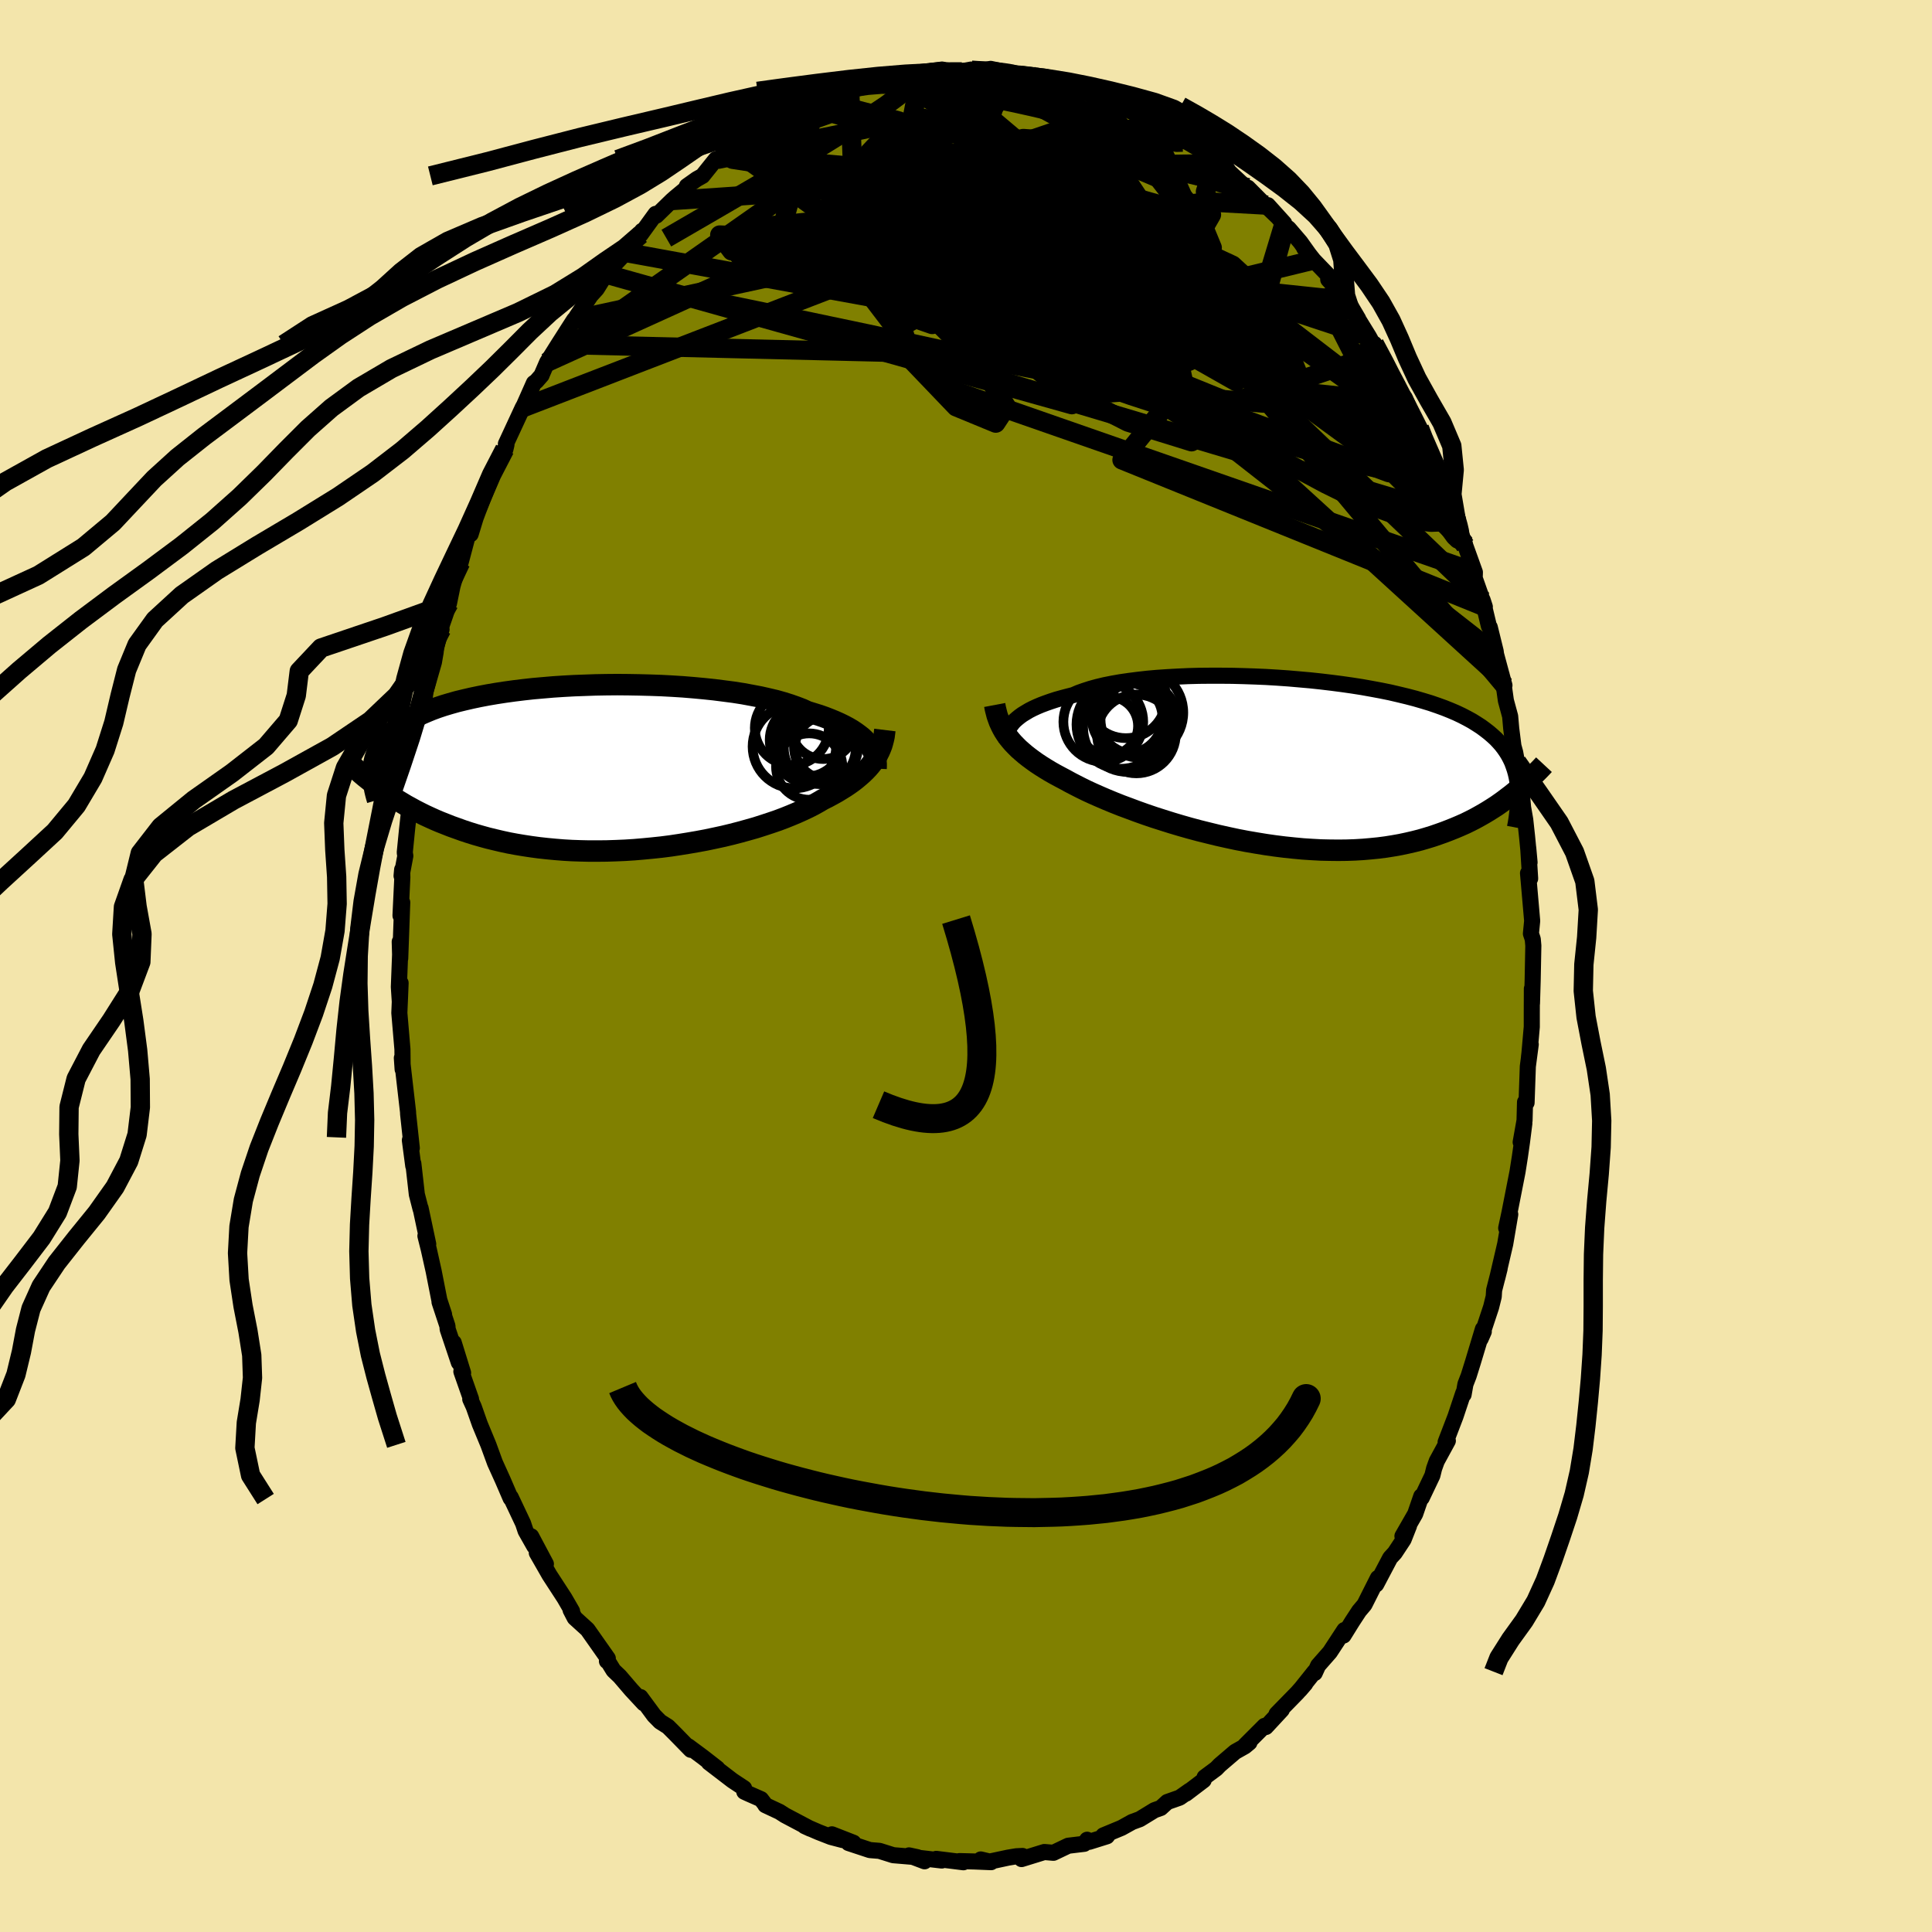 <svg xmlns="http://www.w3.org/2000/svg" width="500" height="500" viewBox="-100 -100 200 200"><defs><clipPath id="c"><path d="m27.38-2.43-.21-.25-.24-.25-.27-.25-.31-.24-.33-.24-.36-.24-.39-.23-.43-.23-.45-.22-.49-.22-.51-.21-.54-.21-.57-.2-.61-.19-.62-.19-.54-.25-.6-.23-.65-.23-.7-.22-.74-.21-.8-.19-.84-.19-.89-.17-.92-.17-.96-.15-1-.13-1.02-.13-1.05-.11-1.08-.1-1.09-.09-1.11-.07-1.13-.06-1.13-.04-1.14-.03-1.14-.02-1.14-.01-1.14.01-1.12.02-1.12.04-1.11.04-1.08.06-1.07.07-1.05.09-1.03.09-.99.11-.98.12-.94.13-.91.14-.88.15-.84.16-.81.17-.78.18-.74.18-.71.2-.67.2-.63.21-.6.22-.56.23-.53.23-.5.23-.47.25-.43.24-.41.25-.38.26-.35.26-.33.26-.3.27-.28.27-.25.28-.23.28-.2.29-.18.29-.15.29-.14.3-.11.31-.1.3-.07.31-.06.32-.04.31.91 2.28.38.27.4.27.41.27.42.26.43.26.45.27.46.25.47.26.49.25.5.25.52.24.53.24.54.23.56.22.58.23.59.21.61.22.63.21.64.2.66.19.69.19.7.17.72.17.74.16.75.14.78.13.79.12.82.11.82.09.85.08.86.07.87.05.89.03.9.02h.91l.92-.01.93-.03.94-.04.94-.06.94-.08.94-.09.95-.1.94-.12.93-.14.93-.15.93-.16.91-.17.9-.19.88-.19.87-.21.85-.22.83-.23.81-.23.78-.25.76-.25.73-.25.69-.26.67-.27.64-.27.6-.27.57-.27.53-.27.5-.28.46-.27.5-.25.48-.26.47-.26.44-.27.42-.26.4-.27.38-.27.36-.28.33-.28.32-.28.29-.28.27-.28.25-.29.23-.29.21-.29"/></clipPath><clipPath id="b"><path d="m-28.48-4.13.2-.21.24-.21.26-.21.29-.21.33-.2.35-.21.39-.2.41-.19.45-.19.48-.18.51-.18.55-.18.57-.16.6-.16.63-.16.53-.23.59-.21.65-.21.69-.19.75-.18.8-.16.85-.15.9-.13.93-.12.97-.11 1.01-.09 1.04-.07 1.08-.06 1.09-.05 1.12-.03 1.13-.01h1.15l1.16.01 1.16.03 1.17.04 1.17.05 1.16.07 1.15.08 1.15.1 1.13.1 1.12.12 1.09.13 1.08.14 1.05.15 1.02.16 1 .18.97.18.93.19.9.21.87.21.84.22.79.23.76.23.73.25.69.25.65.26.61.26.59.28.54.28.51.28.48.3.45.29.42.31.4.31.36.31.35.32.31.33.29.33.26.34.24.35.22.36.19.36.17.36.14.38.13.38.11.39.09.39.07.4.05.41-.31.74-.36.29-.37.28-.38.29-.39.28-.4.28-.42.27-.43.27-.45.27-.46.26-.47.26-.49.25-.51.25-.52.23-.54.23-.55.22-.57.22-.59.21-.61.21-.62.19-.65.19-.67.17-.69.16-.71.15-.73.13-.75.12-.77.1-.8.08-.81.07-.84.05-.85.03-.87.01-.9-.01-.9-.02-.92-.05-.94-.06-.95-.09-.96-.1-.96-.12-.98-.14-.98-.16-.99-.17-.99-.19-.98-.21-.99-.22-.98-.24-.97-.24-.97-.26-.95-.27-.94-.28-.92-.29-.91-.29-.88-.3-.87-.31-.83-.31-.81-.3-.78-.31-.75-.31-.72-.31-.68-.3-.65-.3-.61-.3-.57-.29-.54-.28-.49-.27-.55-.29-.52-.28-.51-.29-.48-.29-.46-.29-.44-.29-.42-.3-.39-.29-.37-.29-.35-.3-.33-.29-.3-.3-.29-.3-.26-.3-.24-.3"/></clipPath><linearGradient id="d" x1="0%" x2="100%" y1="0%" y2="0%"><stop offset="0%" style="stop-color:[object Object];stop-opacity:1"/><stop offset="96.5%" style="stop-color:[object Object];stop-opacity:1"/><stop offset="100%" style="stop-color:[object Object];stop-opacity:1"/></linearGradient><filter id="a"><feTurbulence baseFrequency=".05" numOctaves="3" result="noise" type="noise"/><feDisplacementMap in="SourceGraphic" in2="noise" scale="2"/></filter></defs><rect width="100%" height="100%" x="-100" y="-100" fill="#F3E5AB"/><path fill="olive" stroke="#000" stroke-linejoin="round" stroke-width="1.667" d="m58.66 1.51-.07 2.36-.01-1.52-.01 2.54V6.3l-.24 2.71-.05.42.18-1.31-.3 2.28-.13 3.75-.16-.06-.05 1.9-.4 2.25.38-1.95-.25 1.97-.21 1.47-.25 1.59-.83 4.22-.34 1.59.42-1.42-.52 3.06-.82 3.52.24-.96-.57 2.23-.04.66-.27 1.09-1.09 3.29.33-.75-.09-.27L52.48 41l-.44 1.41-.34.88-.19 1.08-.03-.17-.81 2.43-1.02 2.66.23-.14-1.15 2.11-.27.75-.18.73-1.1 2.31-.05-.16-.63 1.83-1.32 2.3.68-1.07-.56 1.42-.91 1.38-.48.52-1.45 2.75.18-.67-1.39 2.76-.55.65-.72 1.1-.9 1.45.09-.57-1.5 2.29-1.22 1.39-.35.77-.02-.14-1.51 1.89.55-.64-.83.94-2.14 2.19.54-.43-1.65 1.78-.13-.12-2.03 2.03.46-.3-.47.39-1.01.57-1.59 1.36-.37.38-1.2.89-.1.31-1.83 1.39.39-.32-1.04.73-1.28.45-.68.62-.65.23-1.52.93-.79.29-1.1.61-1.88.78.52-.11-.15.2-1.82.57-.23-.21-.3.42-1.66.2-1.53.73-.94-.08-2.36.73.1-.32-.63.03-.85.14-1.92.41-.92-.22 1.07.28-1.72-.07-1.55-.04.4.12-2.81-.35.57.17-2.41-.28.63.36-1.61-.61.88.19-1.9-.16-.61-.05-1.43-.45-.99-.08-2.21-.73.51-.03-2.23-.87 1.15.6-1.26-.33-1.28-.5-1.43-.62.59.27-2.63-1.39-.56-.36-1.47-.69-.05-.1-.4-.52-1.32-.58-.41-.19-.02-.36-1.21-.8-2.44-1.87.88.61-1.49-1.16-1.51-1.12.25.36-1.65-1.69-.71-.71-.81-.51-.63-.64-1.41-1.91.35.65-1.3-1.4-1.19-1.39-.65-.62-.54-.88-.14-.08.09-.28-.28-.4-1.82-2.59-1.33-1.21-.42-.81.15.12-.78-1.35-1.56-2.4-1.31-2.29.94 1.15-1.52-2.86.32 1.03-.9-1.59-.26-.78-1.28-2.71.06.19-.07-.08-.81-1.88-.81-1.79-.68-1.86-.89-2.15-.63-1.79-.36-.79.08-.01-1-2.85.18.14-.97-3.13.53 2.06-1.16-3.46-.02-.32-.82-2.48.47 1.28-.49-1.49-.59-3-.5-2.24-.35-1.4.29.85-.79-3.72v.09l-.39-1.52-.36-3.19-.01.24-.35-2.65.08-.3.12 1.11-.38-3.51-.01-.24-.37-3.21-.27-2.37.08 1.17-.02-2.07-.32-3.76.13-3.1-.08 1.95-.1-1.54.15-3.92-.06-.76.05 1.73.21-5.8-.18 1.36.19-3.98-.02-.78-.06.65.39-2.07-.06-.34.23-2.32.39-3.55-.21 2.07.33-3.69.18-.67.51-3.4.27-1.74v-.13l-.13.05.35-1.32.22-1.95.88-3.06.18-1.06.03-.48.58-1.87-.17.12.57-1.64.37-1.17.36-1.76.18-.64.67-1.84.81-3.06.22.15.51-1.67.27-.72.47-1.21 1.22-3.04-.17.46 1.23-2.62h.07l.11-.46-.06-.09 1.73-3.73.15-.27 1.02-2.3.25-.18.55-.63.03-.09.54-1.25 1.16-1.85 1.06-1.66.58-.9.12-.12.16-.26 1.44-2.13.61-.67.96-1.54-.14.1 1.8-1.91.86-1.42-.67.96 1.89-2.21-.16.4 1.56-2.15.08.18 1.6-1.56.35-.31 1.11-.92.09-.26 1.03-.73.59-.33 1.38-1.72.12.02 2.53-1.5-.79.49 1.57-1.36 1.18-.58-.38-.01 1.07-.26.93-.67 1.88-1.13 1.16-.34 1.77-.7-.63.19 1.04-.4.2-.21.88-.57 1.32-.38-.21.05 3.12-.51-.17-.03 1.08-.24.78-.28 1.41-.46 1.33.01-1.01.24 1.07-.35 2.17-.31.33.08 1.72.16.97-.24-.6.11 1.45-.01.26.05.9-.22 2.76.59.18-.04 1.79.26.77.4 1.34.2.21.01.89.16.69.48 1.83.28.53.26-.72-.29 1.37.66 1.2.2 1.53.69-.7-.12 2.62 1.35.84.43.04-.06 2.02 1.49-.13-.23 1.12.6-.49-.13 1.73 1.01 2.1 1.63-.95-.53 1.97 1.14-.14.17 1.11.84.8.76.32.09 1.61 1.62 2.15 2.06-1.69-1.87 1.8 2.16.35.25 1.21 1.41 1.27 1.78-.88-1.17.98 1.25 1.52 1.58v.44l1.99 2.18L40.6-67l-.83-.92.74.82 1.19 1.93 1 1.81-.43-1.05L44-61.34l-.53-.5 1.2 1.72-.06.43.81.87 1.36 3.09.16.05.06.46 1.33 2.69.67 1.65.12.39.44 1 .52 1.46.71 2.1.07-.53.17 1.17.62 1.61.04.17.99 2.75-.02.6 1.05 2.98-.23-.71.65 2.71.09.11.61 2.48.04.32.87 3.22-.15-.55.3 2.13.44 1.62.11 1.26.23 1.82.18.65.19 1.02.31 1.45.21 2.04.11 1.19.22 1.26.19 1.75.26 2.69-.14-1.52.2 3.19-.22-.56.43 4.94-.13 1.32.19.57.06.67-.07 3.62-.07 2.36" filter="url(#a)"/><path fill="#fff" d="m-28.48-4.13.2-.21.24-.21.26-.21.29-.21.33-.2.35-.21.39-.2.41-.19.45-.19.48-.18.51-.18.55-.18.57-.16.6-.16.63-.16.53-.23.59-.21.65-.21.69-.19.75-.18.8-.16.85-.15.9-.13.93-.12.97-.11 1.01-.09 1.04-.07 1.08-.06 1.09-.05 1.12-.03 1.13-.01h1.15l1.16.01 1.16.03 1.17.04 1.17.05 1.16.07 1.15.08 1.15.1 1.13.1 1.12.12 1.09.13 1.08.14 1.05.15 1.02.16 1 .18.97.18.93.19.9.21.87.21.84.22.79.23.76.23.73.25.69.25.65.26.61.26.59.28.54.28.51.28.48.3.45.29.42.31.4.31.36.31.35.32.31.33.29.33.26.34.24.35.22.36.19.36.17.36.14.38.13.38.11.39.09.39.07.4.05.41-.31.74-.36.29-.37.28-.38.29-.39.28-.4.28-.42.27-.43.27-.45.27-.46.26-.47.26-.49.25-.51.25-.52.23-.54.23-.55.22-.57.22-.59.21-.61.21-.62.19-.65.19-.67.17-.69.16-.71.15-.73.13-.75.12-.77.1-.8.08-.81.07-.84.05-.85.03-.87.01-.9-.01-.9-.02-.92-.05-.94-.06-.95-.09-.96-.1-.96-.12-.98-.14-.98-.16-.99-.17-.99-.19-.98-.21-.99-.22-.98-.24-.97-.24-.97-.26-.95-.27-.94-.28-.92-.29-.91-.29-.88-.3-.87-.31-.83-.31-.81-.3-.78-.31-.75-.31-.72-.31-.68-.3-.65-.3-.61-.3-.57-.29-.54-.28-.49-.27-.55-.29-.52-.28-.51-.29-.48-.29-.46-.29-.44-.29-.42-.3-.39-.29-.37-.29-.35-.3-.33-.29-.3-.3-.29-.3-.26-.3-.24-.3" filter="url(#a)" transform="translate(33.34 -21.07)"/><path fill="#fff" d="m27.38-2.43-.21-.25-.24-.25-.27-.25-.31-.24-.33-.24-.36-.24-.39-.23-.43-.23-.45-.22-.49-.22-.51-.21-.54-.21-.57-.2-.61-.19-.62-.19-.54-.25-.6-.23-.65-.23-.7-.22-.74-.21-.8-.19-.84-.19-.89-.17-.92-.17-.96-.15-1-.13-1.02-.13-1.05-.11-1.08-.1-1.09-.09-1.11-.07-1.13-.06-1.13-.04-1.14-.03-1.14-.02-1.14-.01-1.14.01-1.12.02-1.12.04-1.11.04-1.08.06-1.07.07-1.05.09-1.03.09-.99.11-.98.12-.94.13-.91.14-.88.15-.84.16-.81.17-.78.18-.74.18-.71.2-.67.2-.63.21-.6.22-.56.23-.53.23-.5.23-.47.25-.43.24-.41.25-.38.26-.35.26-.33.26-.3.27-.28.27-.25.28-.23.28-.2.29-.18.29-.15.29-.14.3-.11.31-.1.3-.07.31-.06.32-.04.31.91 2.28.38.27.4.27.41.27.42.26.43.26.45.27.46.25.47.26.49.25.5.25.52.24.53.24.54.23.56.22.58.23.59.21.61.22.63.21.64.2.66.19.69.19.7.17.72.17.74.16.75.14.78.13.79.12.82.11.82.09.85.08.86.07.87.05.89.03.9.02h.91l.92-.01.93-.03.94-.04.94-.06.94-.08.94-.09.95-.1.94-.12.93-.14.93-.15.93-.16.91-.17.9-.19.88-.19.87-.21.85-.22.83-.23.81-.23.78-.25.76-.25.73-.25.69-.26.67-.27.64-.27.6-.27.57-.27.53-.27.5-.28.46-.27.5-.25.48-.26.47-.26.44-.27.42-.26.4-.27.38-.27.36-.28.33-.28.32-.28.29-.28.27-.28.25-.29.23-.29.21-.29" filter="url(#a)" transform="translate(-37.47 -20.53)"/><g fill="none" stroke="#000" transform="translate(33.34 -21.07)"><path stroke-linejoin="round" stroke-width="1.667" d="m-29.14-2.15-.02-.17-.01-.18.01-.19.03-.19.05-.2.07-.21.09-.2.12-.21.15-.21.17-.22.2-.21.24-.21.26-.21.29-.21.33-.2.35-.21.39-.2.41-.19.45-.19.48-.18.51-.18.55-.18.57-.16.6-.16.63-.16.53-.23.59-.21.65-.21.69-.19.75-.18.8-.16.85-.15.9-.13.93-.12.97-.11 1.01-.09 1.04-.07 1.08-.06 1.09-.05 1.12-.03 1.13-.01h1.15l1.16.01 1.16.03 1.17.04 1.17.05 1.16.07 1.15.08 1.15.1 1.13.1 1.12.12 1.09.13 1.08.14 1.05.15 1.02.16 1 .18.97.18.93.19.9.21.87.21.84.22.79.23.76.23.73.25.69.25.65.26.61.26.59.28.54.28.51.28.48.3.45.29.42.31.4.31.36.31.35.32.31.33.29.33.26.34.24.35.22.36.19.36.17.36.14.38.13.38.11.39.09.39.07.4.05.41.03.41.02.42.01.42-.02.43-.02.44-.04.44-.05.45-.06.46-.07.45-.09.47" filter="url(#a)"/><path stroke-linejoin="round" stroke-width="2.222" d="m-30.37-5.95.07.37.09.36.09.35.12.34.12.33.15.33.16.32.18.32.2.31.22.31.24.3.26.3.29.3.3.3.33.29.35.3.37.29.39.29.42.3.44.29.46.29.48.29.51.29.52.28.55.29.49.27.54.28.57.29.61.3.65.3.68.3.72.31.75.31.78.31.81.3.83.31.87.31.88.3.91.29.92.29.94.28.95.27.97.26.97.24.98.24.99.22.98.21.99.19.99.17.98.16.98.14.96.12.96.1.95.09.94.06.92.05.9.02.9.01.87-.01.85-.03.84-.05.81-.07.8-.08.77-.1.75-.12.73-.13.71-.15.69-.16.67-.17.65-.19.62-.19.61-.21.59-.21.57-.22.55-.22.54-.23.52-.23.51-.25.49-.25.47-.26.46-.26.45-.27.43-.27.42-.27.4-.28.39-.28.38-.29.37-.28.36-.29.34-.28.34-.29.32-.29.32-.29.3-.28.3-.29.29-.28.28-.28.27-.28.26-.28" filter="url(#a)"/><circle cx="-16.786" cy="-6.679" r="4.162" clip-path="url(#b)" filter="url(#a)"/><circle cx="-15.701" cy="-2.954" r="4.08" clip-path="url(#b)" filter="url(#a)"/><circle cx="-16.656" cy="-4.589" r="3.658" clip-path="url(#b)" filter="url(#a)"/><circle cx="-18.571" cy="-3.774" r="3.042" clip-path="url(#b)" filter="url(#a)"/><circle cx="-15.451" cy="-4.469" r="3.962" clip-path="url(#b)" filter="url(#a)"/><circle cx="-17.316" cy="-3.934" r="4.586" clip-path="url(#b)" filter="url(#a)"/><circle cx="-15.861" cy="-4.794" r="3.904" clip-path="url(#b)" filter="url(#a)"/><circle cx="-19.126" cy="-4.204" r="4.132" clip-path="url(#b)" filter="url(#a)"/><circle cx="-15.421" cy="-5.164" r="4.574" clip-path="url(#b)" filter="url(#a)"/><circle cx="-16.611" cy="-3.629" r="4.606" clip-path="url(#b)" filter="url(#a)"/></g><g fill="none" stroke="#000" transform="translate(-37.47 -20.53)"><path stroke-linejoin="round" stroke-width="2.222" d="m28.16.1.01-.24v-.25l-.02-.26-.04-.25-.06-.26-.08-.25-.11-.26-.13-.25-.16-.26-.19-.25-.21-.25-.24-.25-.27-.25-.31-.24-.33-.24-.36-.24-.39-.23-.43-.23-.45-.22-.49-.22-.51-.21-.54-.21-.57-.2-.61-.19-.62-.19-.54-.25-.6-.23-.65-.23-.7-.22-.74-.21-.8-.19-.84-.19-.89-.17-.92-.17-.96-.15-1-.13-1.02-.13-1.05-.11-1.08-.1-1.09-.09-1.11-.07-1.13-.06-1.13-.04-1.14-.03-1.14-.02-1.14-.01-1.14.01-1.12.02-1.12.04-1.11.04-1.08.06-1.07.07-1.05.09-1.03.09-.99.11-.98.12-.94.13-.91.14-.88.15-.84.16-.81.17-.78.18-.74.18-.71.2-.67.2-.63.21-.6.22-.56.23-.53.23-.5.23-.47.25-.43.24-.41.25-.38.26-.35.26-.33.26-.3.27-.28.27-.25.28-.23.28-.2.29-.18.29-.15.29-.14.3-.11.31-.1.3-.07.31-.06.32-.04.31-.02.32v.33l.01.32.02.33.04.33.06.33.06.34.08.34.09.34.1.34" filter="url(#a)"/><path stroke-linejoin="round" stroke-width="2.222" d="m29.07-3.9-.04.33-.04.32-.07.32-.08.31-.09.31-.12.31-.13.3-.15.3-.16.3-.19.29-.21.29-.23.29-.25.29-.27.28-.29.28-.32.28-.33.28-.36.28-.38.27-.4.27-.42.26-.44.27-.47.26-.48.26-.5.25-.46.27-.5.28-.53.27-.57.27-.6.27-.64.27-.67.27-.69.26-.73.25-.76.25-.78.25-.81.23-.83.23-.85.22-.87.21-.88.19-.9.19-.91.17-.93.16-.93.15-.93.14-.94.12-.95.1-.94.09-.94.08-.94.06-.94.04-.93.03-.92.01h-.91l-.9-.02-.89-.03-.87-.05-.86-.07-.85-.08-.82-.09-.82-.11-.79-.12-.78-.13-.75-.14-.74-.16-.72-.17-.7-.17-.69-.19-.66-.19-.64-.2-.63-.21-.61-.22-.59-.21-.58-.23-.56-.22-.54-.23-.53-.24-.52-.24-.5-.25-.49-.25-.47-.26-.46-.25-.45-.27-.43-.26-.42-.26-.41-.27-.4-.27-.38-.27-.38-.27-.36-.27-.35-.27-.34-.27-.34-.27-.32-.27-.31-.27-.3-.27-.3-.27-.29-.27" filter="url(#a)"/><circle cx="21.046" cy="-2.366" r="3.374" clip-path="url(#c)" filter="url(#a)"/><circle cx="19.701" cy="-2.186" r="4.322" clip-path="url(#c)" filter="url(#a)"/><circle cx="22.681" cy="-4.206" r="3.312" clip-path="url(#c)" filter="url(#a)"/><circle cx="23.026" cy="-2.076" r="3.258" clip-path="url(#c)" filter="url(#a)"/><circle cx="20.931" cy="-2.861" r="3.784" clip-path="url(#c)" filter="url(#a)"/><circle cx="23.776" cy="-2.226" r="4.118" clip-path="url(#c)" filter="url(#a)"/><circle cx="22.336" cy="-2.021" r="3.724" clip-path="url(#c)" filter="url(#a)"/><circle cx="21.106" cy="-1.846" r="3.428" clip-path="url(#c)" filter="url(#a)"/><circle cx="21.236" cy="-.116" r="3.434" clip-path="url(#c)" filter="url(#a)"/><circle cx="19.436" cy="-4.096" r="3.828" clip-path="url(#c)" filter="url(#a)"/></g><g fill="none" stroke="url(#d)" stroke-linejoin="round" stroke-width="2"><path d="m50.08-48.03.46 1.23.24.64.16.57.13.56.07.48-.03.31-.16.05-.33-.31-.53-.73-.76-1.19-1-1.69-1.27-2.22-1.55-2.76-1.8-3.3-2.02-3.85-2.27-4.45-2.67-5.25m-49.01-20.93 2.09-.3 1.38-.11 1.35-.02 1.47.06 1.57.14 1.65.24 1.74.3 1.86.35 1.95.39 2.01.42 2 .44 1.95.46 1.88.45 1.81.45 1.77.43 1.75.43 1.7.43 1.61.41 1.43.38 1.11.25.6-.02m-31.56-6.09.27-.11.76-.2.95-.23.95-.19.86-.15.79-.12.72-.09.64-.07.51-.04h.3l.05.03-.23.07-.53.12-.83.16-1.13.23-1.5.29-2.11.33" filter="url(#a)"/><path d="m44.61-59.69.74 1.24.4 1.16.02.83-.31.6-.59.42-.93.18-1.29-.09-1.67-.39-2.07-.68-2.47-.98-2.89-1.27-3.29-1.55-3.69-1.8-4.07-2.06-4.47-2.32-4.9-2.63-5.43-2.95-6.05-3.29-6.78-3.57-7.5-3.8" filter="url(#a)"/><path d="m46.94-55.68.41 1.06.65 1.49.57 1.31.42 1.03.3.77.17.49.02.16-.16-.23-.35-.63-.54-1.04-.73-1.45-.93-1.9-1.18-2.47-1.45-3.11M-7.45-91.93l1.07-.24.48.02.16.15.04.25-.11.39-.38.54-.79.75-1.27.95-1.77 1.18-2.25 1.41-2.7 1.67-3.14 1.93-3.62 2.18-4.22 2.46-5.07 2.94" filter="url(#a)"/><path d="m42.27-64.41 1.04 1.95.59 1.16.56 1.06.59 1.14.62 1.19.61 1.2.56 1.12.48 1.02.38.86.28.66.16.43.02.17-.12-.1-.25-.39-.4-.68-.55-1-.71-1.31-.9-1.67-1.11-2.07-1.3-2.44-1.34-2.63m8.6 16.71.34 1.16-.12.45-.43.27-.7.17-1.02.04-1.36-.15-1.75-.43-2.16-.77-2.61-1.13-3.05-1.5-3.49-1.87-3.92-2.25-4.38-2.63-4.87-3.03-5.42-3.45-6.04-3.83-6.74-4.2-7.43-4.56-8.04-5.02M.54-92.8l.04.07.62.04.85.04.95.07.92.11.76.12.5.13.19.1-.2.07-.63.03H3.43l-1.62-.01-2.09-.01-2.38-.06" filter="url(#a)"/><path d="m44-61.34-.22.09-.19.55-.47.64-.85.65-1.29.55-1.78.41-2.29.24-2.84.07-3.4-.14-3.98-.35-4.6-.57-5.21-.8-5.84-1.02-6.45-1.26-7.07-1.49-7.72-1.67-8.42-1.77-9.14-1.89" filter="url(#a)"/><path d="m47-55.22.8 2.01.01 1.12-.61.58-1.14.26-1.63-.03-2.17-.32-2.72-.62-3.3-.9-3.87-1.14-4.47-1.35-5.09-1.58-5.71-1.86-6.37-2.22-7.02-2.61L-4-66.91l-8.43-3.41-9.25-3.67" filter="url(#a)"/><path d="M54.87-32.27 11.15-66.48 7.53-77.35l7.64-1.31 6.64 2.26 2.26 3.41-1.14 3.45-1.71 2.94.19 1.95 2.66.61 3.8-.83 2.85-1.95.23-2.63-3.37-3.1-7.49-3.48-11.55-3.4-14.11-2.35-12.76-.84-5.82-.89 2.86-2.93" filter="url(#a)"/><path d="m-21.29-86.44 14.22 7.36 14.26 5.76.99 1.07-5.3-1.16-5.06-1.17-2.17-.25.96.75 3.11 1.43 3.61 1.58 2.45 1.2.53.46-.81-.3-.76-.93.23-1.43.89-1.92.25-2.34-1.34-2.42-2.28-1.84-1.1-.66 1.88.51 4.46.57 5.03-.96 6.32-1.83 10.1 2.39" filter="url(#a)"/><path d="m43.47-61.84.32 10.77-17.37-6.4L4.83-66.7l-16.5-5.84-8.07-2.19.52.09 7.35 1.46L-1-70.96l10.29 2.1 6.25.92.47-.97-5.06-2.88-8.71-4.18-8.7-4.45-3.54-3.82 3.06-3.23-7.92-2.08" filter="url(#a)"/><path d="m-15.49-89.36-3.47 12.64 17.33.07 14.23-.94 5.84-.58-.93-.49-4.11-.92-4.01-1.62-2.02-2.01.36-1.71 2.19-.81 3.14.28 3.31 1.1 2.8 1.36 1.65.96h-.04l-1.8-1.09-2.58-1.52-1.52-.43 1.16 2.79 6.43 9.69 29.18 28.91" filter="url(#a)"/><path d="m42.7-63.36-15.29 5.07-18.14-7.36L.4-74.53l-4.15-6.07-2.68-2.84-1.85-.75-.12.19 2.69.74L0-81.72l7.86 2.61 8.52 3.6 7.68 4.11 5.82 4.05 3.44 3.46.93 2.3-1.45.51-3.32-1.89-4.32-4.41-4.02-6.02-1.3-5.08 5.21-.62 6.2.34" filter="url(#a)"/><path d="M41.7-65.17 7.11-76.62l-16.92-.8-5.25-.12v-.66l1.96-.89 2.73-.96 3.23-1.28 3.55-1.56 3.45-1.23 2.88-.03 1.98 1.66.86 2.93-.11 3.02-.46 1.79-.21-.13-.77-1.96-4.27-3.03-9.98-2.77-11.35-1-1.68-1.35" filter="url(#a)"/><path d="M51.69-43.51 39.4-61.33 22.05-71.91 7.22-73.2 1.9-68.73l4.49 5.8 8.63 3.59 6.15-.47.35-4.34-4.47-6.36-5.74-5.93-3.72-3.53-1.05-.32-.74 2.44-3.51 4.05-6.04 4.37-2.58 3.04 4.25-2.38-21.96-15.73" filter="url(#a)"/><path d="m33.05-76.6-3.52 12.93-13.95-5.87-11.64-4.58-8.16.61-3.16 4.75 1.81 6.12 4.55 4.75 4.1 1.69 1.11-1.69-2.66-4.25-5.3-5.32-5.61-4.84-3.65-3.2-.33-1.13 3.47.49 7.05.84 9.28-.33 8-1.94 1.09-1.54L2.7-76.29l-43.26 9.38" filter="url(#a)"/><path d="m-43.36-62.5 33.94-15.41 17.29-2.81 3.5 1.13-1.43 2.83-.41 2.83 1.84 1.76 2.62.59 1.6-.11-.02-.24-.97.01-.64.29.54.31 1.56-.17 1.54-1.1.36-2.21-1.18-3.02-1.7-3.05-.31-1.93 2.36.05 3.8 1.61.79.49-7.67-4.75L.54-92.8" filter="url(#a)"/><path d="M50.86-46.46 19.67-69.32 2.96-75.58l-4.82-2.45 1.98-1.88 5.9-1.14 7.48.4 6.82 1.92 4.36 2.42.81 1.96-2.98 1.4-6.44 1.42-9.36 1.27-10.84-.49-8.29-3.3 1.98-4.28 30.12-9.02" filter="url(#a)"/><path d="M53.48-37.89 17.82-72.04 6.07-84.8.82-89.22l-2.13-.36.45 2.68 2.47 5.14 3.67 6.42 4.15 6.14 4 4.51 2.97 2.04 1.04-.67-1.19-3.03-2.6-4.31-2.53-3.97-1.47-2.25-.8-.24-1.21.61-1.38-.2 1.48-1.23 7.51-.41 8.65.37-11.08-12.58" filter="url(#a)"/><path d="M-35.42-73.9 5.1-66.51l6.79-5.25 4.98-1.11 4.28.99 1.27-.28-1.15-1.88-1.5-2-.49-.8.33.58-.16 1.17-2.05.65-4.51-.46-6.18-1.33-6.05-1.35-4.05-.66-1.27.04.8.08 1.28-.69.6-1.83-.51-2.56-3.38-1.53-11.57 4.04-25.92 18.19" filter="url(#a)"/><path d="m27.09-82.43-1.7.31-.6 1.96.62 2.38-.75 1.3-3.82-.11-6.5-1.1-6.33-.97-2.67.4 2.33 2.54 5.11 4.37 3.27 4.75-2.19 2.8-6.91-1.19-6.01-4.6 3.39-3.01 35.16 3.72" filter="url(#a)"/><path d="m19.72-87.41-36.29 10.76-6.88 3.14 10.11 2.58L3.39-65.9l14.43 6.12 6.88 4.42-1.35 1.09-6.58-2.04-7.41-3.78-4.74-3.95-.68-2.98 2.93-1.5 5.17.02 5.64 1.16 3.91 1.57-.28.8-6.14-1.22L4.44-70l-9.68-5.32.06-4.68 14.67-2.87 16.58-.17" filter="url(#a)"/><path d="M53.71-37.18 16.15-52.39 20-57.13l1.48-3.59-6.78-4.61-10.06-5.43-8.48-4.49-5.08-1.72-1.76 1.61.98 3.89 2.86 3.9 3.34 1.16 2.51-3.6 1.66-8.01 1.58-8.83 1.51-4.91 3.52-.3" filter="url(#a)"/><path d="M35.98-73.08 7.4-66.13l3.82 1.52 5.91-1.42 1.96-2.63-2.98-3.81-6.2-4.3-6.55-3.69-4.41-2.39-.98-.99 2.34.32 4.33 1.54 4.17 2.5 1.77 2.87-1.98 2.55-5.11 1.89-5.54 1.43-3.02.9-.38-.86-1.2-4.05-.76-5.97 24.33-8.29" filter="url(#a)"/><path d="m-45.9-57.78 43.1-16.64 15.9-1.94 2.01 1.89-4.3 2.24-6.28 1.6-6.87.37-7.1-.81-6.6-1.41-5.02-1.39-2.53-1.12.33-.89 2.87-.73 4.58-.45 5.32.11 5.28.91 4.79 1.77 4 2.39 3.17 2.81 3.26 3.42 4.25 4.39-3.3 3.15-48.23-13.52" filter="url(#a)"/><path d="M5.49-92.32-6.88-76.14 10-68.38l12.78 5.18.3.6-8.98-3.27-11.34-4.55-8.21-3.44-3.03-1.17 1.25.85 3.29 1.56 3.39.92 3.14.05 4.48.51 8 2.77 11.13 5.04 9.35 4.01 3.61.38 12.49 15.26" filter="url(#a)"/><path d="m46.78-55.73-17.45-13.4-1.43 1.4 1.44 2.17.93.42-1.9-1.35-5.21-2.06-6.98-1.67-6.57-.81-4.83-.23-3.07-.26-1.92-.81-1.13-1.4-.25-1.55.72-1.15L.44-77l1.16-.36.61-.7.42-1.29 1.03-1.59 1.76-1.48.93-1.48-3.54-1.83-11.88-1.19-16.71 3.43" filter="url(#a)"/><path d="m-12.05-90.92.57 15.34 19.52 8.54 9.35 4.36-2.23-1.13-6.2-4.85-4.82-5.3-2.73-3.22-2.04-.41-2.27 1.53-2.64 1.8-3.43.68-5.04-.72-6.43-1.16-5.05-.21 1.24 1.64 15.12 3.5 48.9 2.61" filter="url(#a)"/><path d="m-7.45-91.93 7.98 4.87 6.65 8.51 4.27 3.59-.14-1.54-2.2-2.95-1.88-1.2-.58 1.71.6 3.95 1.03 4.47.46 3.21-.9 1.06-2.46-.85-3.68-1.8-4.33-1.88-4.17-1.73-2.59-2.02.68-2.86 4.38-3.52 5.83-2.43 4.46 2.45 8.46 13.74L55.59-29.6" filter="url(#a)"/><path d="m47-55.22-11.62-8.3-21.24-5.36-14.25-1.84-2.43-1.5 4.34-2.07 5.3-1.56 4.07.18 3.02 1.73 1.82 1.5-.51-.87-3.33-3.86-4.65-5.11-3.87-3.6-3.5-1.07-5.68-.99.88-4.55" filter="url(#a)"/><path d="m22.73-85.55-10.65-.35 5.09 8.16.7 6.45-7.01 1.75-9.34-.94-5.69-1.06.6-.03L2-71l6.54-.12 3.32-1.9L10-76.77l-5.82-4.45-6.7-3.38-5.27-.66-3.8 3.26-1.7 8.13 10.52 13.79 55.45 19.32" filter="url(#a)"/><path d="M50.86-46.46 1-61.35l-4.56-.5 7.37-.65 5.65-2.06 3.26-1.76 1.71-1.54-.71-2.53-3.9-3.72-6.11-3.65-5.62-2.04-1.55.07 5.59 2.16 12.75 4.92 12.94 5.13-8.98-20.26" filter="url(#a)"/><path d="m-23.25-84.99 9.34-3.31 8.44 2.37 11.31 7.05 9.4 8.78 5.14 6.97 1.89 3.16.18-.81-.82-3.78-1.55-5.04-2.16-4.43-2.89-2.13-2.58 1.72 2.53 6.58 13 7.37 4.96-16.4" filter="url(#a)"/><path d="m5.49-92.32-17.16 13.23 9.87.1 7.19-.51-.9.41L.38-77.9l-1.74 1.64 2.23 1.27 3.66.03 1.16-1.25-2.75-1.38-3.37.14 1.82 2.78 7.71 5.36-1.76 6.14-49.54-1.18" filter="url(#a)"/><path d="m26.95-82.26 1.64 1.54-.63.12-2.67-.82-3.58-1.13-3.82-1.14-4.18-1.02-4.36-.71-3.42-.24-.92.22 2.14.45 3.98.33 3.62.19 1.56.54-1.31 1.5-6.25 1.8-16.1-.19-23.1 1.58" filter="url(#a)"/><path d="m5.31-92.28 10.93 5.98 6.5 8.37 1.6 6.09-1.45 2.79-2.14.57-2.06-.66-2.86-1.22-4.52-1.1-5.34-.56-3.68-.37.04-1.23 3.73-2.3 6.52-.46 11.63 9.57 31.53 37.76M-.43-92.56l-2.25.01-2.09.21-2.02.29-2.13.37-2.24.47-2.3.56-2.34.63-2.35.72-2.3.79-2.17.86-1.98.94-1.78 1.01-1.66 1.09-1.68 1.16-1.85 1.25-2.18 1.33-2.61 1.41-3.09 1.5-3.54 1.59-3.85 1.67-3.99 1.77-3.9 1.83-3.66 1.89-3.34 1.93-3.03 1.97-2.82 2.01-2.74 2.06-2.79 2.1-2.87 2.15-2.9 2.17-2.75 2.18-2.41 2.19-2.09 2.22-2.18 2.32-3.05 2.55-4.66 2.91-6.32 2.9" filter="url(#a)"/><path d="m-14.86-89.55-2.87 1.15-2.96 1.18-3.46 1.18-3.6 1.22-3.31 1.26-3.16 1.31-3.43 1.35-3.94 1.4-4.3 1.46-4.18 1.49-3.57 1.53-2.75 1.57-2.08 1.62-1.88 1.71-2.24 1.77-2.93 1.84-3.62 1.88-4.04 1.9-4.13 1.92-4.13 1.96-4.3 2.02-4.65 2.1-4.76 2.21-4.29 2.39-3.88 2.71-5.62 2.72m75.25-31.01-1.64 1.42-2.01 1.36-2.26 1.6-2.91 1.79-3.86 1.89-4.5 1.92-4.55 1.94-4.06 1.95-3.4 2-2.81 2.06-2.43 2.15-2.26 2.26-2.3 2.36-2.51 2.45-2.83 2.52-3.19 2.55-3.44 2.56-3.53 2.55-3.44 2.57-3.27 2.58-3.12 2.63-3.03 2.7-2.96 2.76-2.83 2.84-2.53 2.86-2.07 2.84-1.67 2.76-1.97 2.7-3.64 2.85-5.93 3.38-3.52 4.13M57.04-21.1l2.23 3.17 2.14 3.09L63-11.78l1.06 3.01.36 2.94-.17 2.87-.29 2.8-.06 2.74.29 2.7.51 2.67.55 2.67.4 2.69.16 2.7-.06 2.75-.2 2.77-.26 2.79-.21 2.78-.12 2.75-.03 2.7v2.63l-.02 2.56-.1 2.51-.17 2.48-.22 2.44-.25 2.43-.29 2.4-.39 2.36-.53 2.32-.67 2.28-.75 2.25-.77 2.23-.81 2.19-.97 2.13-1.21 2.01-1.4 1.94-1.21 1.91-.56 1.43" filter="url(#a)"/><path d="m-35.42-73.9-1 .94-1.89 1.56-2.42 1.84-2.36 1.93-2.08 1.94-1.92 1.93-1.97 1.95-2.08 1.98-2.21 2.05-2.36 2.14-2.63 2.26-3.07 2.36-3.6 2.45-4.08 2.52-4.3 2.55-4.17 2.56-3.62 2.55-2.78 2.55-1.85 2.57-1.08 2.62-.68 2.68-.65 2.77-.9 2.84-1.26 2.88-1.7 2.86-2.24 2.7-2.74 2.53-2.85 2.61-3.77 3.56m55.93-48.28-1.36 2.63-1.26 2.92-1.27 2.82-1.27 2.66-1.21 2.55-1.15 2.5-1.07 2.5-.92 2.57-.73 2.64-.56 2.71-.47 2.78-.47 2.81-.51 2.83-.55 2.81-.55 2.78-.53 2.76-.49 2.76-.46 2.77-.45 2.78-.44 2.8-.39 2.84-.32 2.92-.27 2.96-.28 2.88-.33 2.73-.11 2.53" filter="url(#a)"/><path d="m-52.31-41.79-1.16 2.46-.62 2.38-.56 2.44-.6 2.57-.66 2.7-.74 2.78-.86 2.84-.95 2.86-.99 2.86-.94 2.83-.84 2.81-.68 2.79-.5 2.8-.34 2.81-.17 2.83-.03 2.84.09 2.86.18 2.86.2 2.84.16 2.81.07 2.76-.05 2.72-.14 2.69-.18 2.69-.16 2.73-.07 2.76.08 2.8.23 2.77.39 2.66.49 2.46.57 2.24.58 2.08.61 2.14.93 2.89" filter="url(#a)"/><path d="m-53.52-37.55-6.62 2.39-6.62 2.24-2.26 2.4-.31 2.52-.83 2.59-2.29 2.67-3.53 2.75-3.96 2.79-3.41 2.78-2.13 2.75-.67 2.74.34 2.77.51 2.83-.12 2.91-1.13 3-1.92 3.04-2.08 3.05-1.57 3.01-.73 2.91-.03 2.82.12 2.73-.28 2.69-1.01 2.67-1.64 2.64-1.96 2.57-1.88 2.43-1.58 2.28-1.42 2.17-1.83 2.18-2.37 2.38.34 2.69" filter="url(#a)"/><path d="m-53.52-37.55-1.35 2.39-1.05 2.25-1.24 2.4-1.76 2.52-2.73 2.6-3.95 2.67-4.96 2.75-5.26 2.79-4.71 2.78-3.53 2.76-2.18 2.75-.98 2.77-.17 2.83.3 2.92.46 3 .48 3.04.4 3.05.26 2.99.02 2.92-.34 2.82-.86 2.74-1.42 2.69-1.89 2.67-2.13 2.62-2.02 2.56-1.62 2.43-1.04 2.31-.57 2.22-.42 2.24-.57 2.36-.99 2.55-2.41 2.58" filter="url(#a)"/><path d="m-54.29-34.86-1.43 2.76-2.17 2.97-2.44 2.86-2.25 2.86-1.66 2.89-.93 2.88-.28 2.84.11 2.79.19 2.78.05 2.79-.22 2.8-.5 2.83-.76 2.84-.95 2.86-1.08 2.86-1.16 2.84-1.19 2.8-1.15 2.76-1.07 2.71-.91 2.7-.72 2.69-.45 2.72-.15 2.75.16 2.76.41 2.72.51 2.61.39 2.48.08 2.34-.25 2.28-.39 2.37-.15 2.62.59 2.82 1.56 2.46M50.79-45.93l-.49-2.89.24-2.54-.25-2.48-1.02-2.41-1.35-2.34-1.24-2.23-.98-2.11-.83-1.99-.87-1.91-1.04-1.86-1.21-1.8-1.3-1.75-1.25-1.67-1.17-1.61-1.08-1.53-1.07-1.49-1.17-1.43-1.32-1.38-1.49-1.32-1.6-1.25-1.67-1.19-1.64-1.1-1.57-.97-1.48-.87-1.72-.96" filter="url(#a)"/><path d="m39.77-67.92-.48-1.48-.15-1.91-.13-1.8-.51-1.62-.95-1.52-1.3-1.48-1.57-1.44-1.76-1.39-1.83-1.33-1.8-1.26-1.72-1.18-1.64-1.1-1.6-1.02-1.62-.93-1.71-.85-1.85-.77-1.99-.69-2.1-.61-2.18-.55-2.23-.48-2.26-.41-2.31-.33-2.34-.25-2.4-.14-2.45-.05-2.54.05-2.64.14-2.8.23-3.02.32-3.28.4-3.37.44-2.82.39" filter="url(#a)"/><path d="m26.95-82.26-.5-1.17-1.41-1.01-1.68-.94-1.79-.96-1.83-.97-1.79-.92-1.7-.82-1.63-.71-1.6-.6-1.64-.5-1.72-.41-1.83-.35-1.93-.28-1.99-.21-2.02-.13-2-.04-2 .03-1.99.13-2 .2-2.04.3-2.1.38-2.16.47-2.19.55-2.2.64-2.17.71-2.13.78-2.09.86-2.06.92-2.09 1-2.16 1.1-2.25 1.2-2.31 1.29-2.32 1.31-2.36 1.27-2.64 1.28" filter="url(#a)"/><path d="m22.24-85.68 1.29-.66-.11-.79-.61-.8-1.33-.76-1.98-.71-2.29-.63-2.27-.56-2.18-.49-2.16-.43-2.25-.36-2.4-.28-2.53-.18-2.63-.09h-2.66l-2.7.11-2.76.18-2.84.27-2.91.34-2.91.41-2.84.47-2.77.55-2.82.63-3.13.74-3.65.87-4.22.99-4.57 1.1-4.67 1.2-4.89 1.3-5.9 1.47" filter="url(#a)"/><path d="m22.24-85.68-.19-.66-.71-.79-1.28-.8-1.67-.76-1.83-.7-1.87-.63-1.86-.56-1.9-.5-1.96-.43-2.01-.36-2.04-.28-2.05-.19-2.04-.09h-2.04l-2.07.1-2.13.18-2.22.27-2.31.34-2.39.4-2.4.47-2.38.54-2.35.62-2.38.72-2.51.86-2.67.99-2.84 1.1-3.03 1.18-3.16 1.17" filter="url(#a)"/><path d="m10.49-91.29-.91-.28-1.51-.33-2.16-.28-2.37-.19-2.35-.09h-2.26l-2.21.09-2.18.17-2.18.25-2.21.35-2.28.42-2.35.51-2.41.6-2.44.67-2.46.75-2.47.82-2.49.9-2.54.96-2.6 1.05-2.7 1.12-2.81 1.21-2.9 1.27-2.95 1.35-2.92 1.42-2.85 1.52-2.79 1.64-2.76 1.77-2.84 1.88-3.05 1.92-3.44 1.84-3.75 1.7-2.97 1.93" filter="url(#a)"/></g><path fill="none" stroke="#000" stroke-linejoin="round" stroke-width="3" d="M-9.06 14.36Q7 21.255-1.03-4.804" filter="url(#a)"/><path fill="#D77F8C" stroke="#000" stroke-linejoin="round" stroke-width="3" d="m-35.55 43.64.13.31.16.31.19.31.22.31.25.31.28.31.3.31.34.31.36.31.39.31.41.31.44.3.47.31.49.31.51.3.54.3.55.3.58.29.6.3.63.29.64.29.66.28.68.28.7.28.71.27.73.27.75.27.77.26.77.25.8.25.81.25.82.24.83.23.85.23.85.22.87.22.88.21.89.2.9.2.9.19.92.18.92.17.93.17.93.16.94.15.94.14.95.13.96.13.95.11.96.11.96.09.96.09.96.08.96.06.96.06.96.04.96.04.96.02.95.01.95.01.95-.02.94-.02.93-.03.93-.05.92-.06.92-.07.91-.09.9-.09.89-.12.88-.12.87-.14.86-.15.84-.17.84-.18.82-.2.82-.21.79-.22.78-.25.77-.25.75-.28.74-.29.72-.3.7-.32.68-.34.67-.35.64-.38.63-.39.6-.4.59-.43.56-.44.54-.46.52-.48.49-.49.47-.52.45-.53.42-.56.39-.57.37-.59.34-.62.31-.63-.31.63-.34.62-.37.59-.39.57-.42.56-.45.53-.47.52-.49.49-.52.48-.54.46-.56.44-.59.43-.6.4-.63.39-.64.38-.67.35-.68.34-.7.32-.72.3-.74.29-.75.28-.77.25-.78.25-.79.22-.82.21-.82.2-.84.18-.84.17-.86.15-.87.14-.88.12-.89.12-.9.09-.91.09-.92.07-.92.06-.93.05-.93.03-.94.02-.95.02-.95-.01-.95-.01-.96-.02-.96-.04-.96-.04-.96-.06-.96-.06-.96-.08-.96-.09-.96-.09-.96-.11-.95-.11-.96-.13-.95-.13-.94-.14-.94-.15-.93-.16-.93-.17-.92-.17-.92-.18-.9-.19-.9-.2-.89-.2-.88-.21-.87-.22-.85-.22-.85-.23-.83-.23-.82-.24-.81-.25-.8-.25-.77-.25-.77-.26-.75-.27-.73-.27-.71-.27-.7-.28-.68-.28-.66-.28-.64-.29-.63-.29-.6-.3-.58-.29-.55-.3-.54-.3-.51-.3-.49-.31-.47-.31-.44-.3-.41-.31-.39-.31-.36-.31-.34-.31-.3-.31-.28-.31-.25-.31-.22-.31-.19-.31-.16-.31" filter="url(#a)"/></svg>
